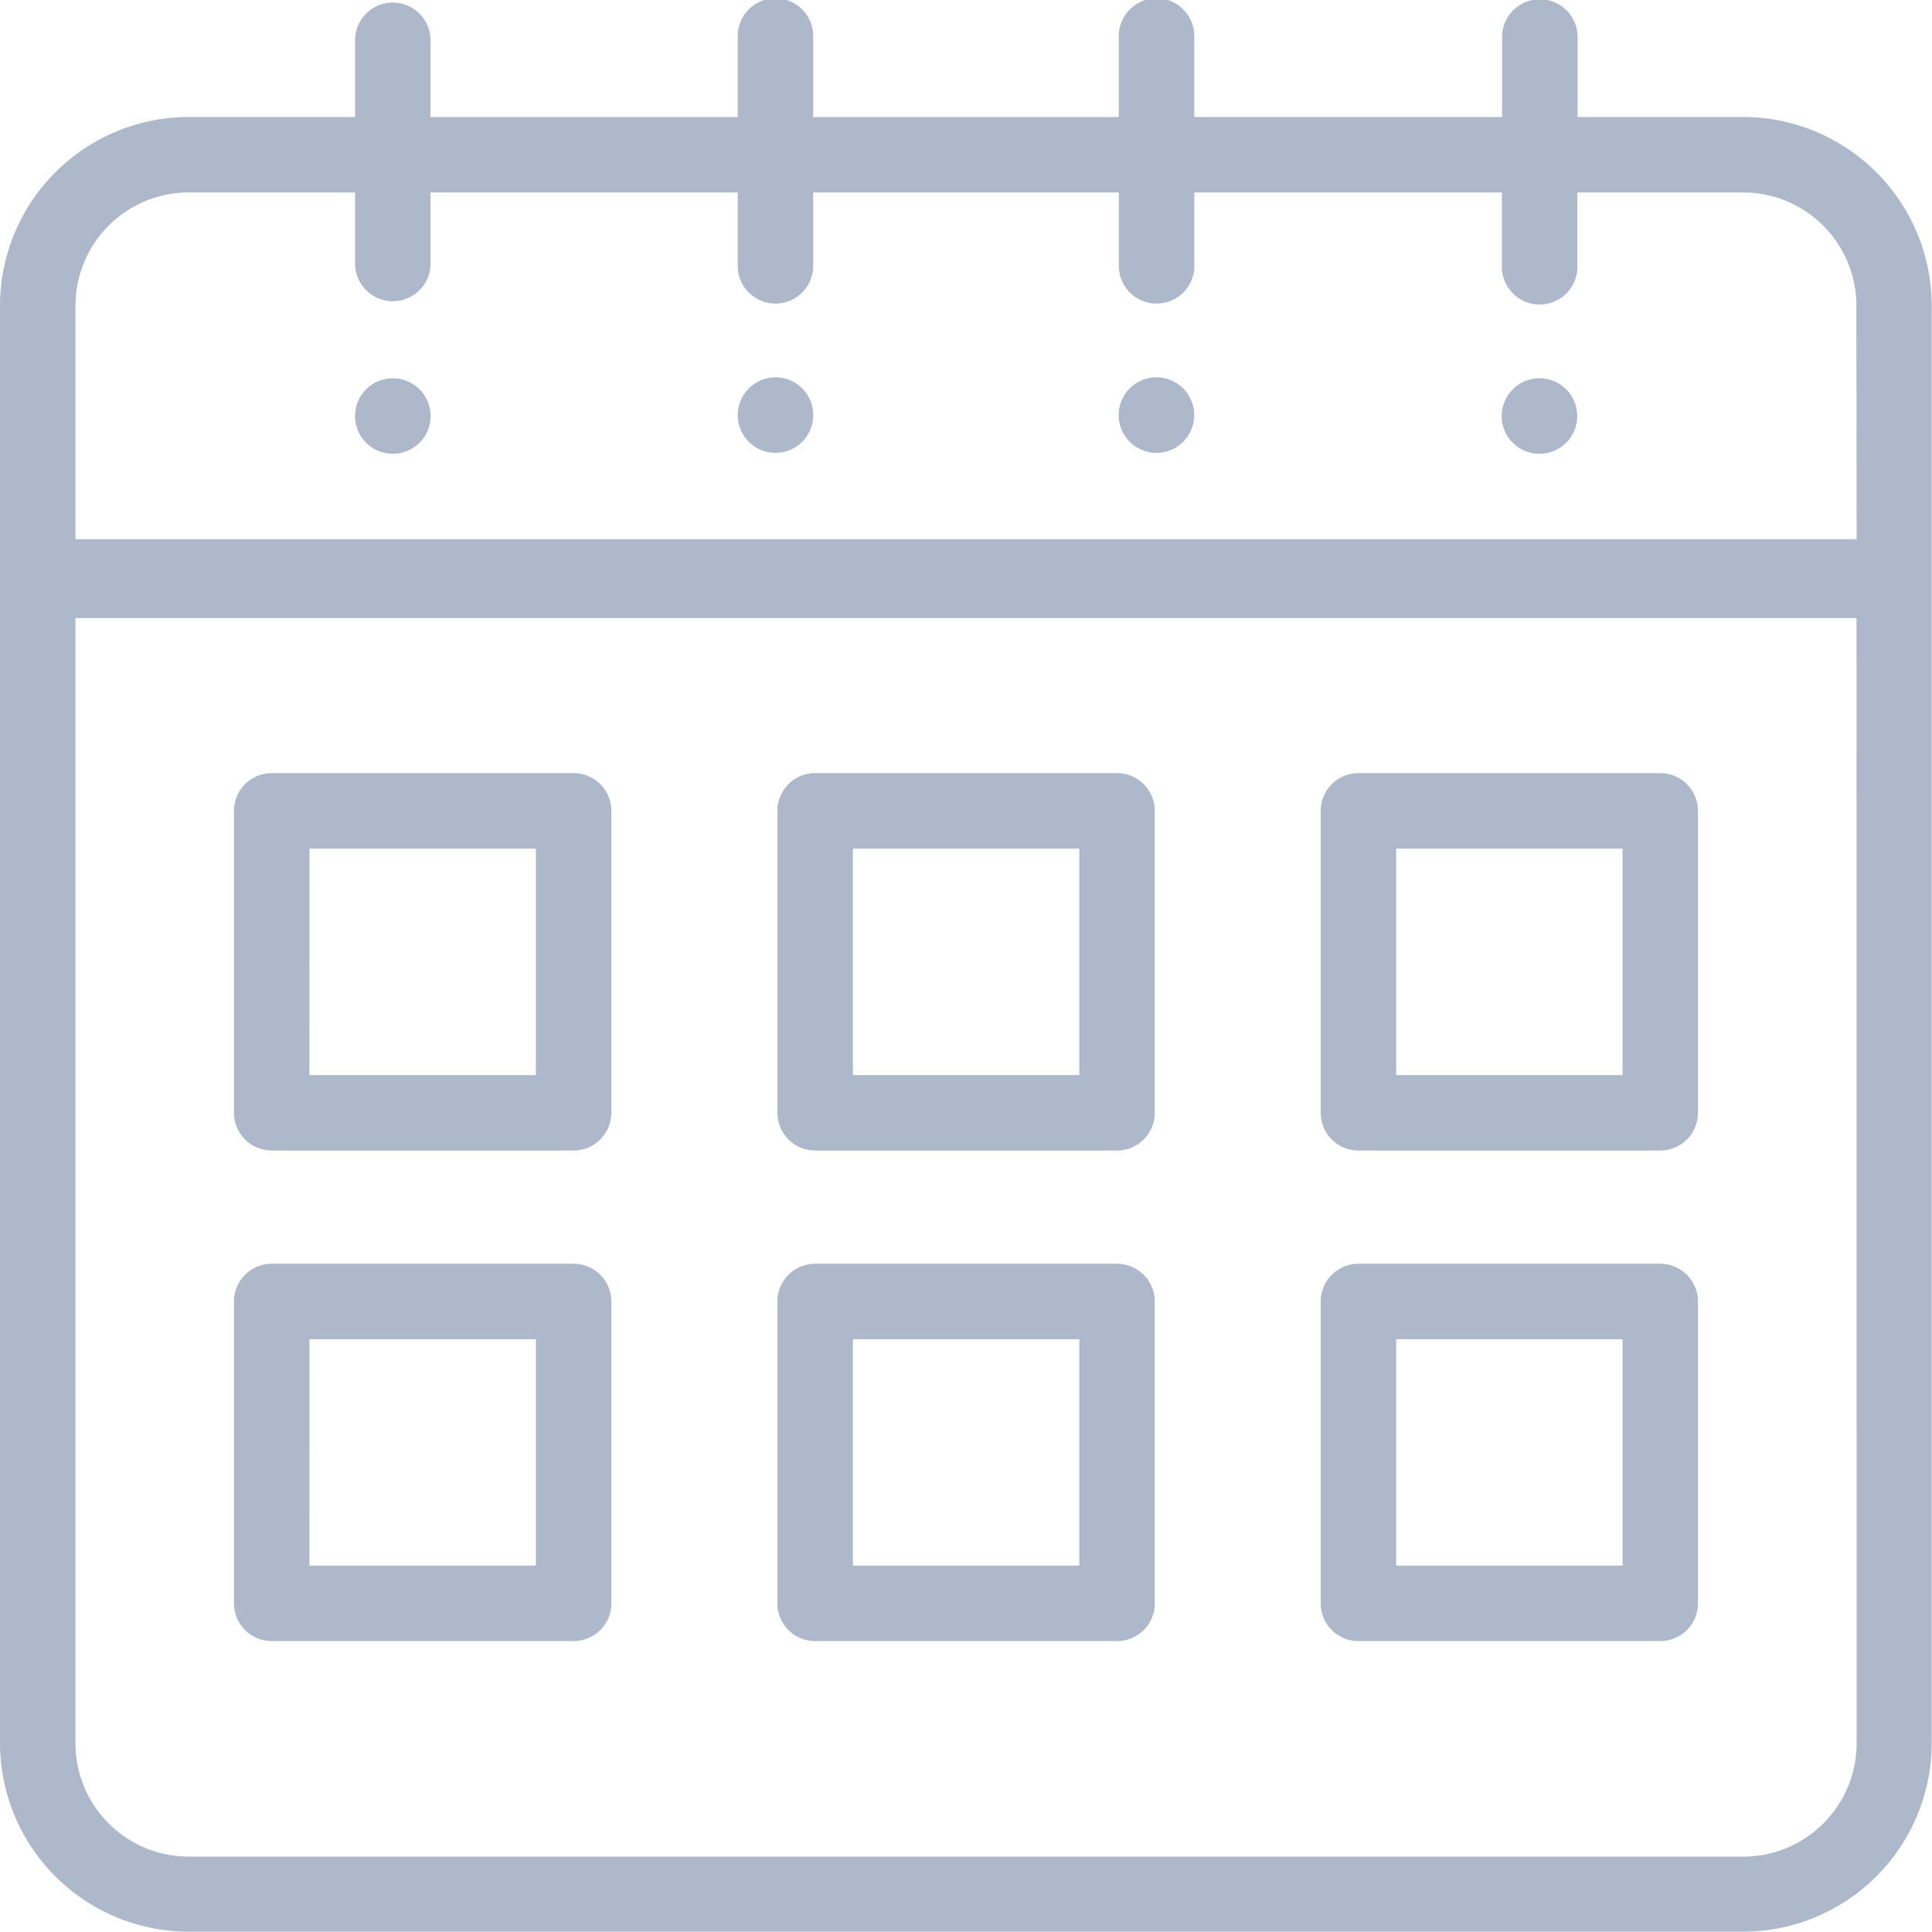 <svg xmlns="http://www.w3.org/2000/svg" width="26.804" height="26.804" viewBox="0 0 26.804 26.804">
  <g id="Group_234" data-name="Group 234" transform="translate(-207 -350)">
    <g id="calendar_5_" data-name="calendar (5)" transform="translate(207 350)">
      <g id="Group_233" data-name="Group 233">
        <g id="Group_232" data-name="Group 232">
          <path id="Path_972" data-name="Path 972" d="M24.187,1.623h-2.3V.537a.524.524,0,1,0-1.047,0V1.623H16.569V.524a.524.524,0,1,0-1.047,0v1.1H11.282V.524a.524.524,0,1,0-1.047,0v1.1H5.973V.537a.524.524,0,0,0-1.047,0V1.623H2.618A2.621,2.621,0,0,0,0,4.241V24.187A2.621,2.621,0,0,0,2.618,26.8H24.187A2.621,2.621,0,0,0,26.8,24.187V4.241A2.621,2.621,0,0,0,24.187,1.623Zm1.571,22.564a1.572,1.572,0,0,1-1.571,1.571H2.618a1.572,1.572,0,0,1-1.571-1.571V8.575h24.71Zm0-16.659H1.047V7.481h24.71Zm0,0H1.047V4.241A1.572,1.572,0,0,1,2.618,2.67H4.926V3.678a.524.524,0,0,0,1.047,0V2.67h4.262v.995a.524.524,0,1,0,1.047,0V2.67h4.241v.995a.524.524,0,1,0,1.047,0V2.67h4.267V3.678a.524.524,0,1,0,1.047,0V2.67h2.3a1.572,1.572,0,0,1,1.571,1.571Z" fill="#aeb8cb"/>
          <path id="Path_973" data-name="Path 973" d="M398.523,100.25a.524.524,0,1,0,.523.524A.524.524,0,0,0,398.523,100.25Z" transform="translate(-377.164 -95.002)" fill="#aeb8cb"/>
          <path id="Path_974" data-name="Path 974" d="M297.023,100a.524.524,0,1,0,.523.524A.524.524,0,0,0,297.023,100Z" transform="translate(-280.978 -94.765)" fill="#aeb8cb"/>
          <path id="Path_975" data-name="Path 975" d="M196.024,100a.524.524,0,1,0,.524.524A.524.524,0,0,0,196.024,100Z" transform="translate(-185.265 -94.765)" fill="#aeb8cb"/>
          <path id="Path_976" data-name="Path 976" d="M94.614,100.25a.524.524,0,1,0,.524.524A.524.524,0,0,0,94.614,100.25Z" transform="translate(-89.164 -95.002)" fill="#aeb8cb"/>
          <path id="Path_977" data-name="Path 977" d="M62.524,229.235h4.188a.524.524,0,0,0,.524-.524v-4.188a.524.524,0,0,0-.524-.524H62.524a.524.524,0,0,0-.524.524v4.188A.524.524,0,0,0,62.524,229.235Zm.524-4.188h3.141v3.141H63.047Z" transform="translate(-58.754 -213.273)" fill="#aeb8cb"/>
          <path id="Path_978" data-name="Path 978" d="M350.523,229.235h4.188a.523.523,0,0,0,.523-.524v-4.188a.524.524,0,0,0-.523-.524h-4.188a.524.524,0,0,0-.523.524v4.188A.523.523,0,0,0,350.523,229.235Zm.524-4.188h3.141v3.141h-3.141Z" transform="translate(-331.677 -213.273)" fill="#aeb8cb"/>
          <path id="Path_979" data-name="Path 979" d="M62.524,359.235h4.188a.524.524,0,0,0,.524-.523v-4.188a.524.524,0,0,0-.524-.524H62.524a.524.524,0,0,0-.524.524v4.188A.524.524,0,0,0,62.524,359.235Zm.524-4.188h3.141v3.141H63.047Z" transform="translate(-58.754 -336.467)" fill="#aeb8cb"/>
          <path id="Path_980" data-name="Path 980" d="M350.523,359.235h4.188a.523.523,0,0,0,.523-.523v-4.188a.524.524,0,0,0-.523-.524h-4.188a.524.524,0,0,0-.523.524v4.188A.523.523,0,0,0,350.523,359.235Zm.524-4.188h3.141v3.141h-3.141Z" transform="translate(-331.677 -336.467)" fill="#aeb8cb"/>
          <path id="Path_981" data-name="Path 981" d="M206.524,229.235h4.188a.524.524,0,0,0,.524-.524v-4.188a.524.524,0,0,0-.524-.524h-4.188a.524.524,0,0,0-.524.524v4.188A.524.524,0,0,0,206.524,229.235Zm.524-4.188h3.141v3.141h-3.141Z" transform="translate(-195.215 -213.273)" fill="#aeb8cb"/>
          <path id="Path_982" data-name="Path 982" d="M206.524,359.235h4.188a.523.523,0,0,0,.524-.523v-4.188a.524.524,0,0,0-.524-.524h-4.188a.524.524,0,0,0-.524.524v4.188A.524.524,0,0,0,206.524,359.235Zm.524-4.188h3.141v3.141h-3.141Z" transform="translate(-195.215 -336.467)" fill="#aeb8cb"/>
        </g>
      </g>
    </g>
  </g>
</svg>
